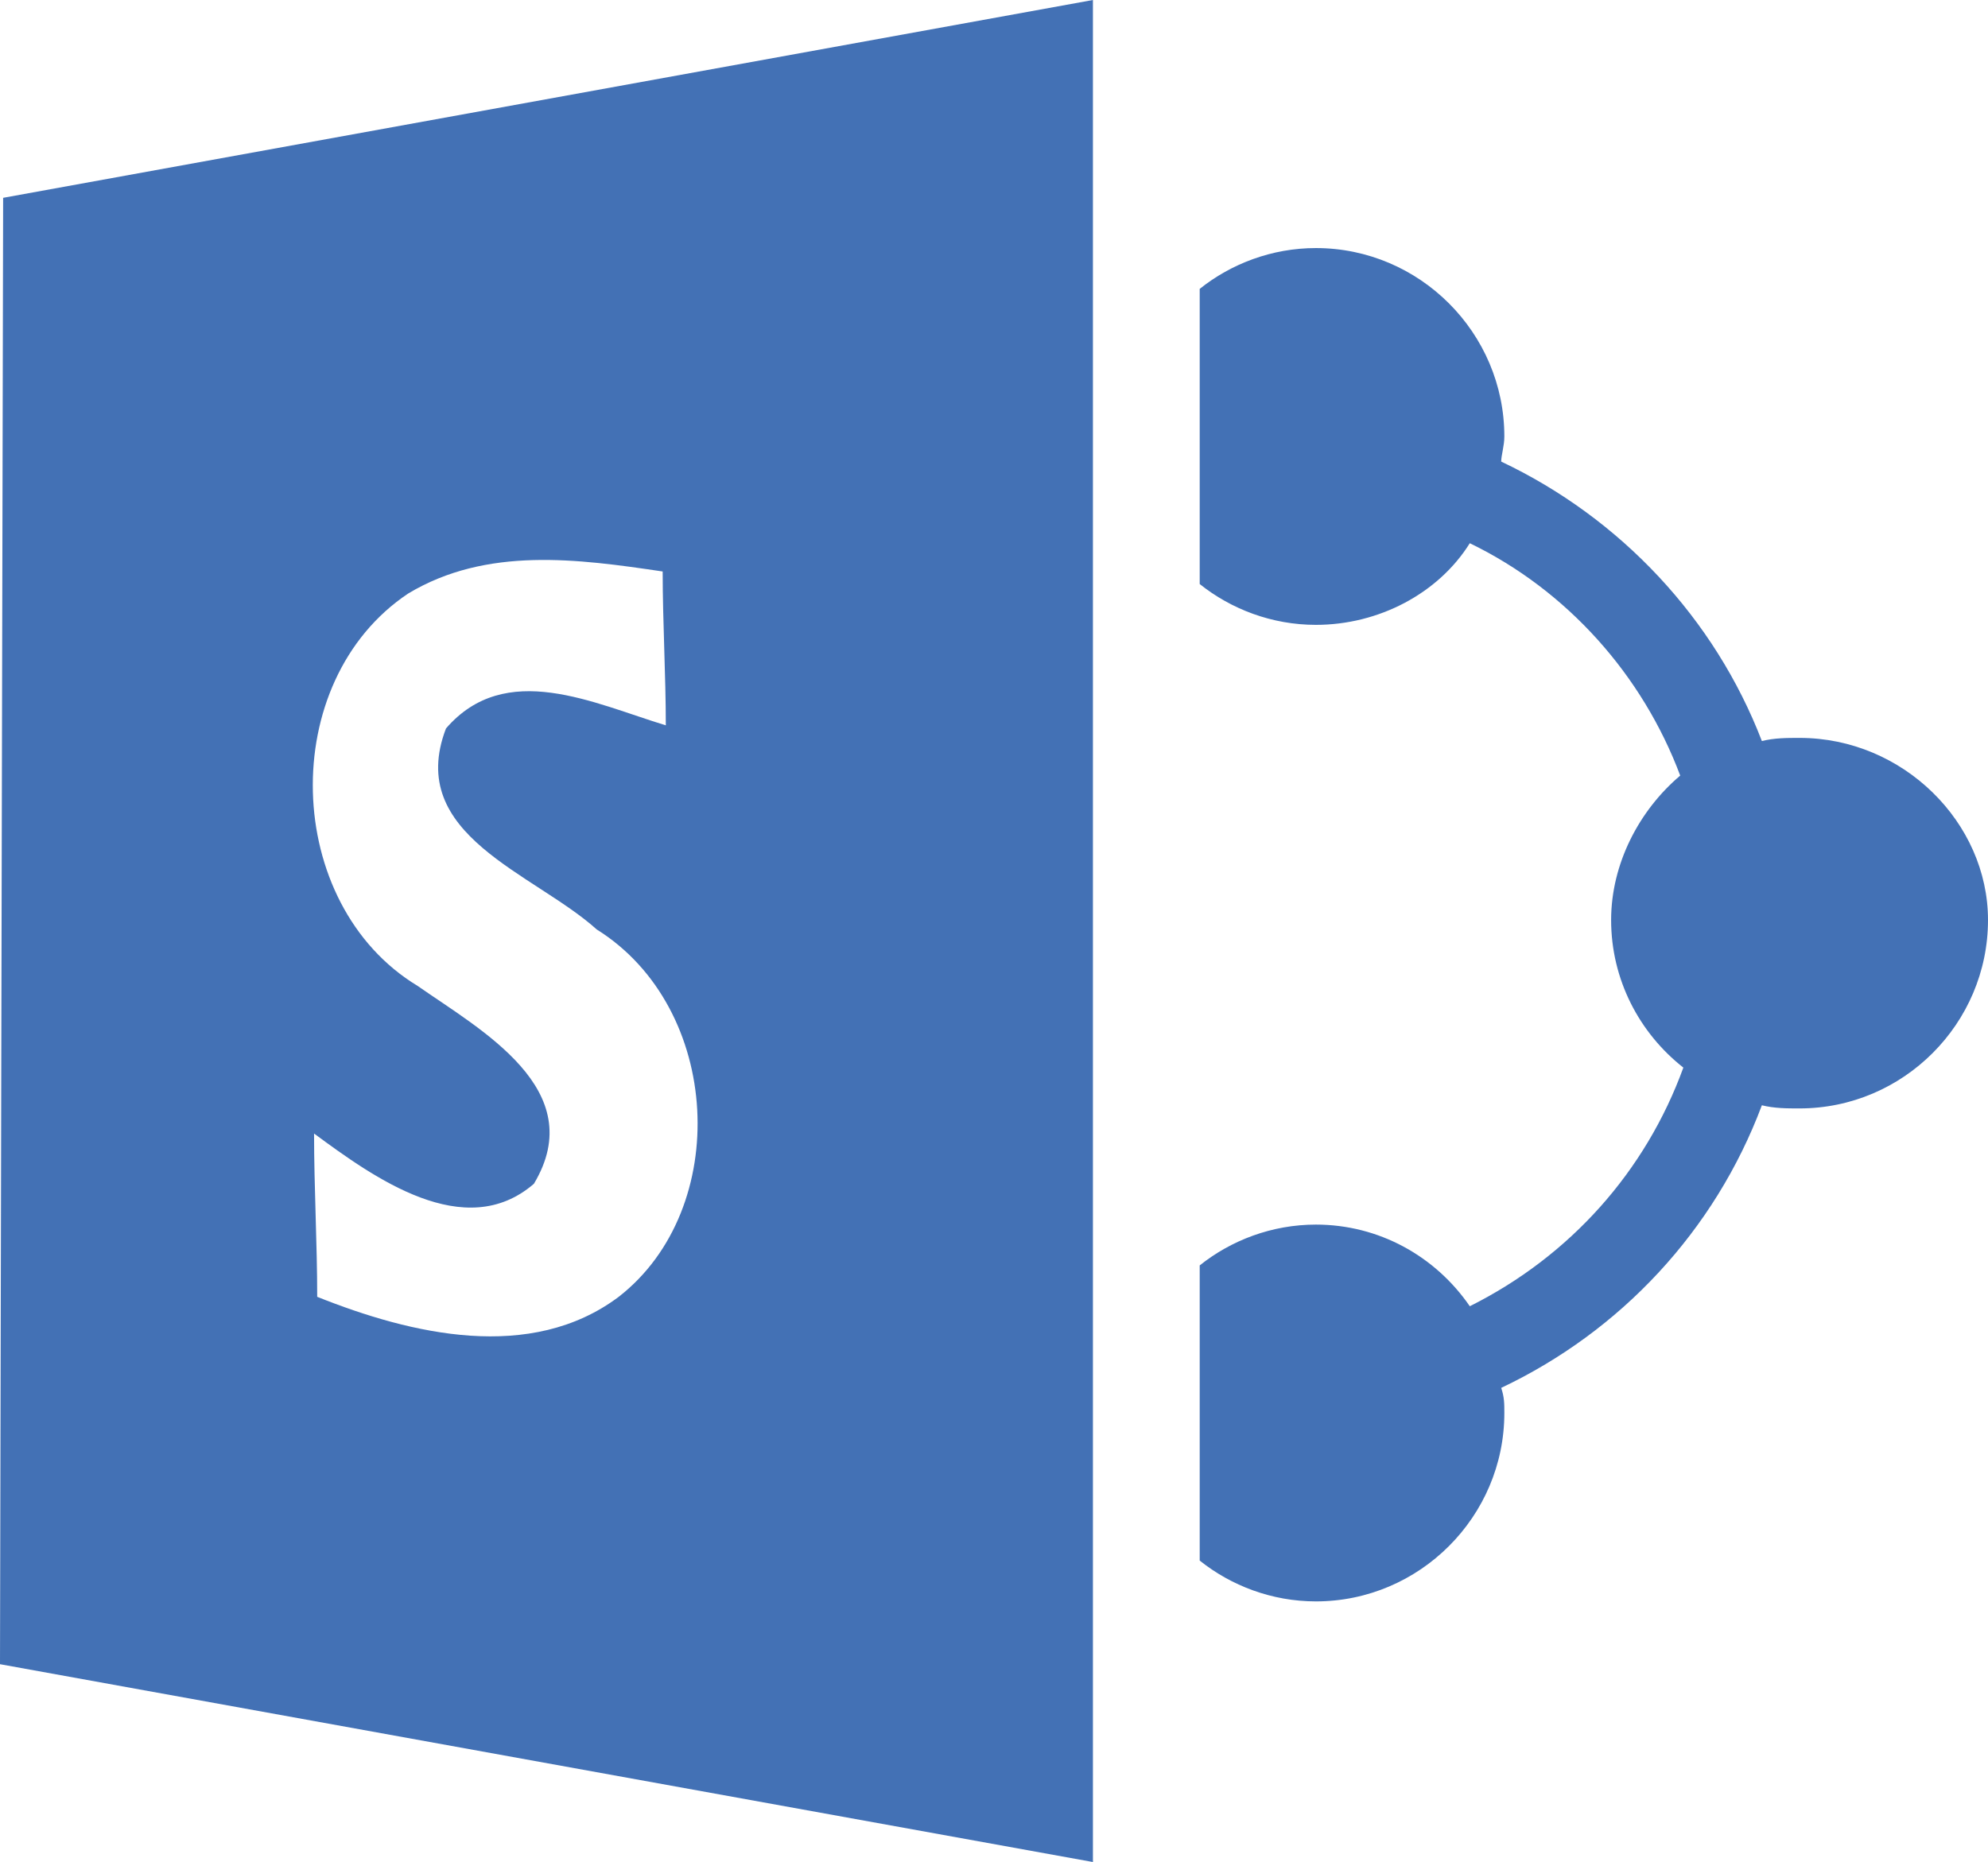 <?xml version="1.0" encoding="utf-8"?>
<!-- Generator: Adobe Illustrator 21.0.0, SVG Export Plug-In . SVG Version: 6.00 Build 0)  -->
<svg version="1.1" id="Слой_1" xmlns="http://www.w3.org/2000/svg" xmlns:xlink="http://www.w3.org/1999/xlink" x="0px" y="0px"
	 viewBox="0 0 63.3 59.3" style="enable-background:new 0 0 63.3 59.3;" xml:space="preserve">
<style type="text/css">
	.st0{clip-path:url(#SVGID_2_);fill:#4371B5;}
</style>
<g>
	<defs>
		<rect id="SVGID_1_" y="0" width="63.3" height="59.3"/>
	</defs>
	<clipPath id="SVGID_2_">
		<use xlink:href="#SVGID_1_"  style="overflow:visible;"/>
	</clipPath>
	<path class="st0" d="M57.3,23.5c-0.4,0-0.8,0-1.2,0.1c-1.5-3.9-4.5-7.1-8.3-8.9c0-0.2,0.1-0.5,0.1-0.8c0-3.3-2.7-6-6-6
		c-1.4,0-2.7,0.5-3.7,1.3v4.1v2.9v2.4c1,0.8,2.3,1.3,3.7,1.3c2,0,3.9-1,4.9-2.6c3.1,1.5,5.5,4.2,6.7,7.4c-1.3,1.1-2.2,2.8-2.2,4.6
		c0,1.9,0.9,3.6,2.3,4.7c-1.2,3.3-3.6,6-6.8,7.6c-1.1-1.6-2.9-2.6-4.9-2.6c-1.4,0-2.7,0.5-3.7,1.3v2.4v2.9v4.1
		c1,0.8,2.3,1.3,3.7,1.3c3.3,0,6-2.7,6-6c0-0.3,0-0.5-0.1-0.8c3.8-1.8,6.8-5,8.3-9c0.4,0.1,0.8,0.1,1.2,0.1c3.3,0,6-2.7,6-6
		C63.3,26.2,60.6,23.5,57.3,23.5"/>
	<path class="st0" d="M0.1,6.3L0,53l34.8,6.3V0L0.1,6.3z M19.7,41.3c-2.8,2.1-6.6,1.2-9.6,0c0-1.7-0.1-3.5-0.1-5.2
		c1.9,1.4,4.8,3.5,7,1.6c1.8-3-1.7-4.9-3.7-6.3c-4.3-2.6-4.5-9.7-0.3-12.5c2.5-1.5,5.4-1.1,8.1-0.7c0,1.6,0.1,3.3,0.1,4.9
		c-2.3-0.7-5.1-2.1-7,0.1c-1.3,3.4,2.8,4.6,4.8,6.4C23,32.1,23.3,38.5,19.7,41.3"/>
</g>
</svg>
